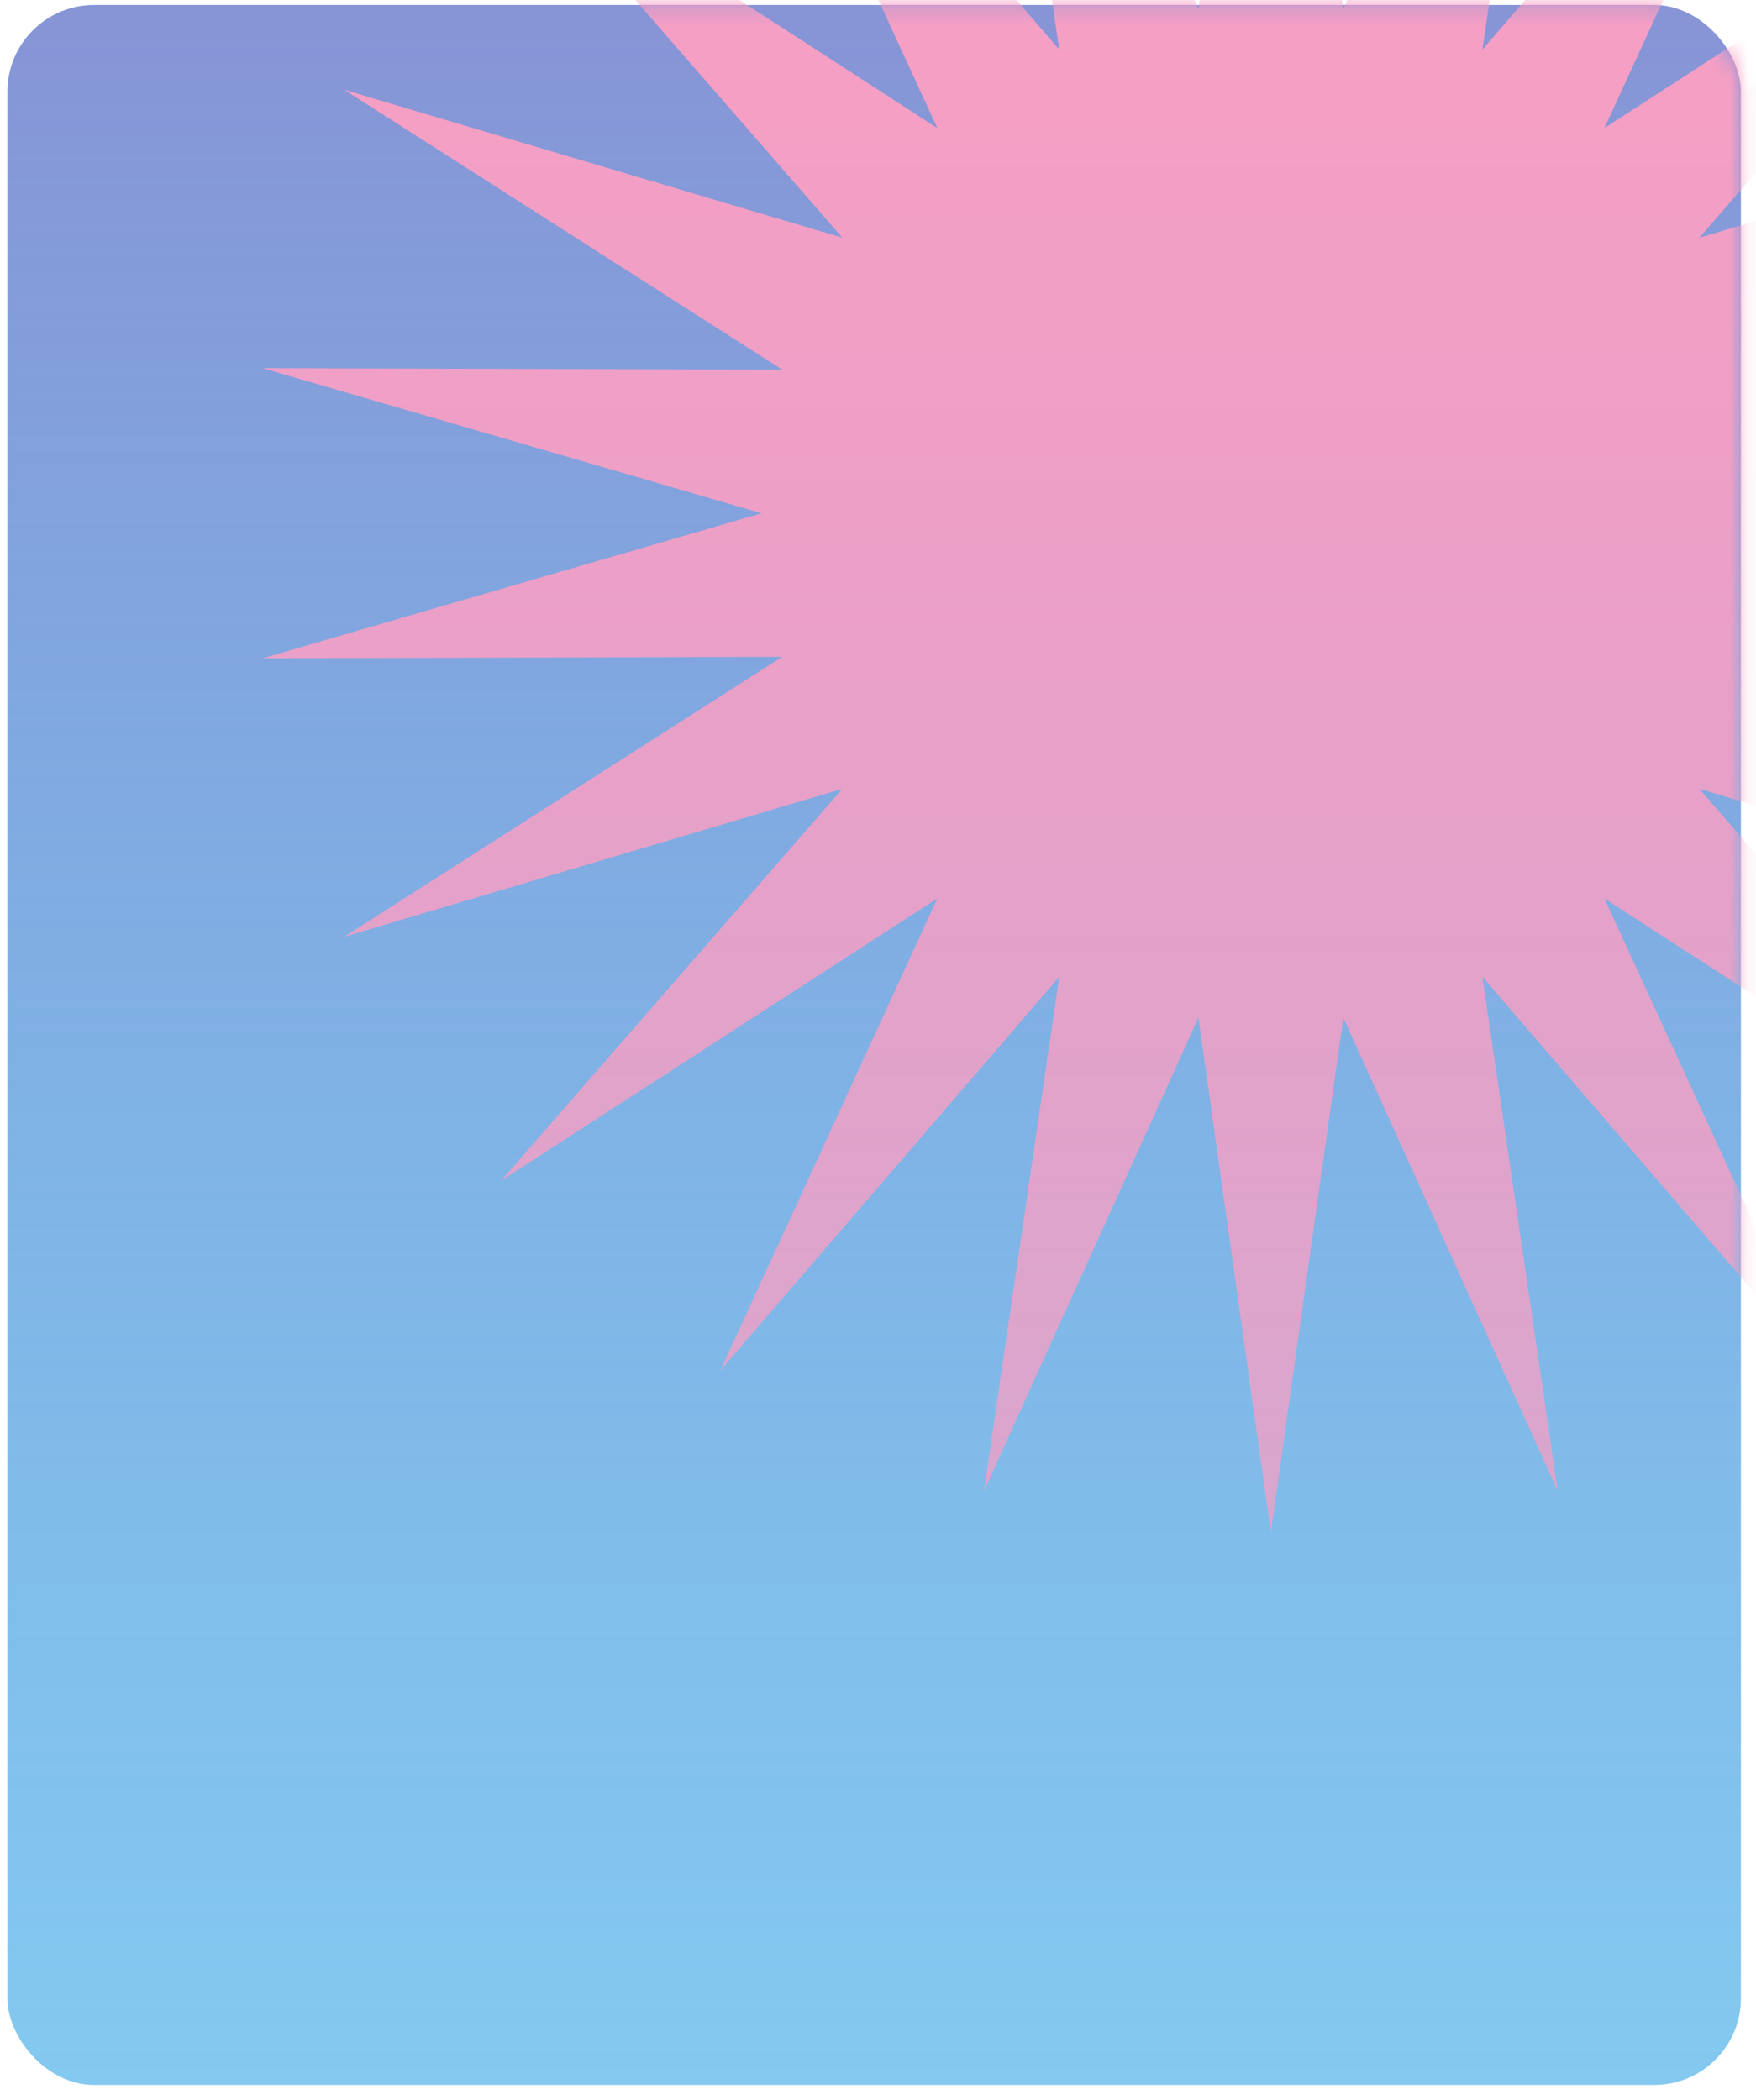 <svg width="102" height="122" viewBox="0 0 102 122" fill="none" xmlns="http://www.w3.org/2000/svg">
<rect x="0.431" y="0.289" width="100.692" height="120.831" rx="5.035" fill="url(#paint0_linear_81_1436)"/>
<mask id="mask0_81_1436" style="mask-type:alpha" maskUnits="userSpaceOnUse" x="0" y="0" width="102" height="122">
<rect x="0.431" y="0.289" width="100.692" height="120.831" rx="5.035" fill="url(#paint1_linear_81_1436)"/>
</mask>
<g mask="url(#mask0_81_1436)">
<path d="M132.381 21.389L103.402 29.817L132.381 38.241L102.202 38.156L127.636 54.416L98.707 45.824L118.533 68.594L93.192 52.192L105.808 79.629L86.108 56.749L90.487 86.629L78.028 59.121L73.819 89.03L69.61 59.121L57.15 86.629L61.529 56.749L41.834 79.629L54.446 52.192L29.104 68.594L48.931 45.824L20.002 54.416L45.436 38.156L15.257 38.241L44.236 29.817L15.257 21.389L45.436 21.474L20.002 5.218L48.931 13.809L29.104 -8.96L54.446 7.441L41.834 -19.995L61.529 2.884L57.15 -26.999L69.61 0.512L73.819 -29.397L78.028 0.512L90.487 -26.999L86.108 2.884L105.808 -19.995L93.192 7.441L118.533 -8.96L98.707 13.809L127.636 5.218L102.202 21.474L132.381 21.389Z" fill="#F79FC4"/>
</g>
<defs>
<linearGradient id="paint0_linear_81_1436" x1="50.777" y1="0.289" x2="50.777" y2="121.119" gradientUnits="userSpaceOnUse">
<stop stop-color="#8794D6"/>
<stop offset="1" stop-color="#42ACE8" stop-opacity="0.65"/>
</linearGradient>
<linearGradient id="paint1_linear_81_1436" x1="50.777" y1="0.289" x2="50.777" y2="121.119" gradientUnits="userSpaceOnUse">
<stop stop-color="#8794D6"/>
<stop offset="1" stop-color="#42ACE8" stop-opacity="0.65"/>
</linearGradient>
</defs>
</svg>
